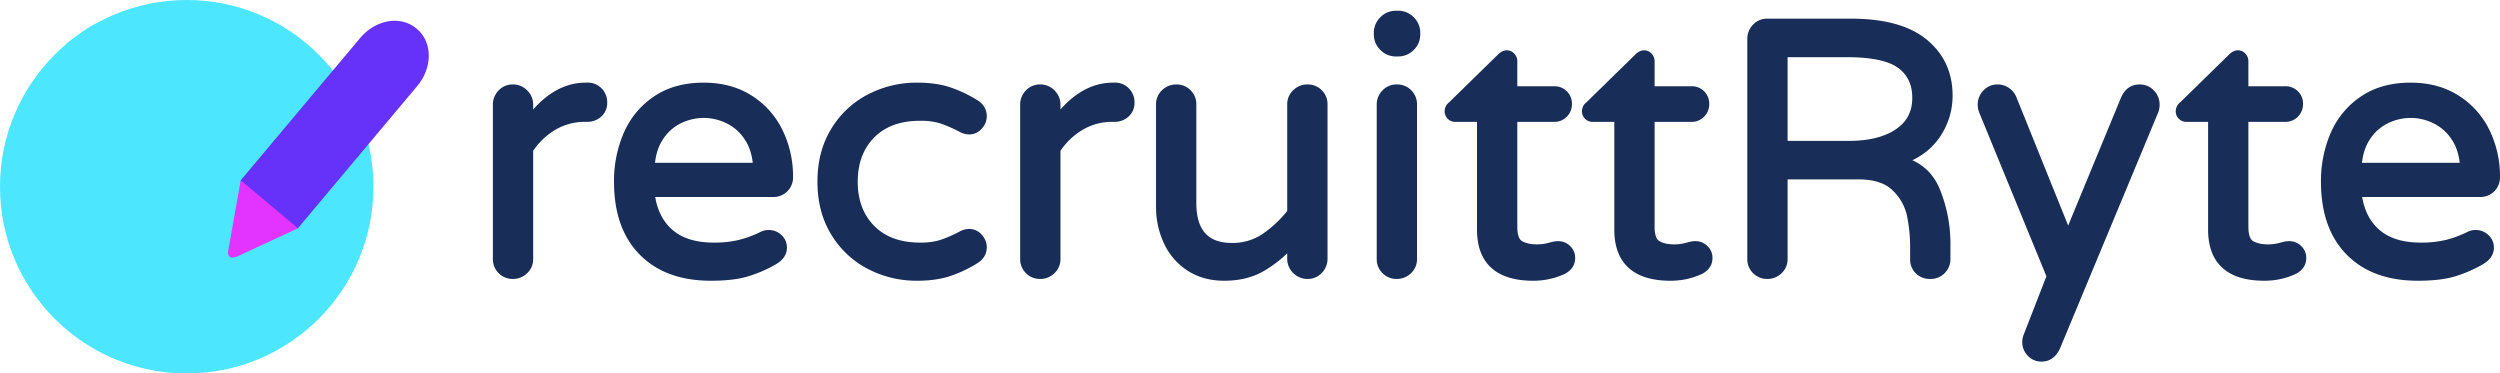 <svg xmlns="http://www.w3.org/2000/svg" width="1975.328" height="295.069" viewBox="0 0 1975.328 295.069">
  <g id="Group_6110" data-name="Group 6110" transform="translate(-443 -1060)">
    <g id="Group_6107" data-name="Group 6107" transform="translate(-339.633 52.845)">
      <g id="Group_6106" data-name="Group 6106" transform="translate(782.633 1007.155)">
        <g id="write-long-form">
          <circle id="Ellipse_606" data-name="Ellipse 606" cx="147.535" cy="147.535" r="147.535" transform="translate(0 0)" fill="#4ce6ff"/>
          <g id="Group_6100" data-name="Group 6100" transform="translate(52.198 67.038)" style="mix-blend-mode: multiply;isolation: isolate">
            <rect id="Rectangle_643" data-name="Rectangle 643" width="110.651" height="24.589" fill="#4de6ff"/>
          </g>
          <g id="Group_6101" data-name="Group 6101" transform="translate(52.198 116.216)" style="mix-blend-mode: multiply;isolation: isolate">
            <rect id="Rectangle_644" data-name="Rectangle 644" width="110.651" height="24.589" fill="#4de6ff"/>
          </g>
          <g id="Group_6102" data-name="Group 6102" transform="translate(52.198 165.394)" style="mix-blend-mode: multiply;isolation: isolate">
            <rect id="Rectangle_645" data-name="Rectangle 645" width="110.651" height="24.589" fill="#4de6ff"/>
          </g>
          <g id="Group_6103" data-name="Group 6103" transform="translate(52.198 214.572)" style="mix-blend-mode: multiply;isolation: isolate">
            <rect id="Rectangle_646" data-name="Rectangle 646" width="61.473" height="24.589" fill="#4de6ff"/>
          </g>
          <g id="Group_6104" data-name="Group 6104" transform="translate(52.198 17.84)" style="mix-blend-mode: multiply;isolation: isolate">
            <path id="Path_23934" data-name="Path 23934" d="M5,19.826c8.386-6.033,15.863-12.66,25.438-16.847L115.651,3V27.588H5Z" transform="translate(-5 -2.979)" fill="#4ce6ff" fill-rule="evenodd"/>
          </g>
        </g>
        <g id="Group_6105" data-name="Group 6105" transform="matrix(0.996, -0.087, 0.087, 0.996, 163.369, 29.257)">
          <path id="Path_23935" data-name="Path 23935" d="M41.693,156.8H0V115.112L104.018,11.094C116.4-1.292,136.517-4.578,148.9,7.808h0c12.434,12.435,9.15,32.636-3.285,45.071Z" transform="translate(16.9 0)" fill="#6631f8"/>
          <path id="Path_23933" data-name="Path 23933" d="M0,0,51.588,28.624,9.165,59.349C2.075,64.2.94,58.832.94,56.46Z" transform="translate(16.9 115.087) rotate(16)" fill="#e333ff"/>
        </g>
      </g>
    </g>
    <path id="Path_23941" data-name="Path 23941" d="M35.216,1.42a12.351,12.351,0,0,1-9.088-3.692,12.351,12.351,0,0,1-3.692-9.088V-133.2a12.829,12.829,0,0,1,3.692-9.23,12.121,12.121,0,0,1,9.088-3.834,12.582,12.582,0,0,1,9.23,3.834,12.582,12.582,0,0,1,3.834,9.23v12.212q19.88-26.7,44.588-26.7h1.42a11.887,11.887,0,0,1,8.946,3.692,12.61,12.61,0,0,1,3.55,9.088,11.436,11.436,0,0,1-3.692,8.8,13.279,13.279,0,0,1-9.372,3.408H92.3a48.439,48.439,0,0,0-24.992,6.674A57.555,57.555,0,0,0,48.28-97.7V-11.36a12.121,12.121,0,0,1-3.834,9.088A12.829,12.829,0,0,1,35.216,1.42ZM191.7,2.84q-34.648,0-54.1-19.738T118.144-72.42a92.564,92.564,0,0,1,7.384-37.2,63.239,63.239,0,0,1,22.72-27.548q15.336-10.508,37.772-10.508,21.016,0,36.352,9.8a63.362,63.362,0,0,1,23.288,26.128,80.312,80.312,0,0,1,7.952,35.642,12.61,12.61,0,0,1-3.55,9.088,12.585,12.585,0,0,1-9.514,3.692H144.272q2.272,19.88,14.768,30.956T193.972-21.3a85.367,85.367,0,0,0,20.874-2.272A86.691,86.691,0,0,0,232.312-30.1a11.273,11.273,0,0,1,5.112-1.136,11.4,11.4,0,0,1,7.952,3.124,10.313,10.313,0,0,1,3.408,7.952q0,6.248-7.384,10.508A102.806,102.806,0,0,1,219.532-.284Q208.74,2.84,191.7,2.84Zm36.352-87.188q-.852-13.916-7.242-23.288a39.1,39.1,0,0,0-15.762-13.774,44.346,44.346,0,0,0-19.028-4.4,44.346,44.346,0,0,0-19.028,4.4,38.134,38.134,0,0,0-15.62,13.774q-6.248,9.372-7.1,23.288ZM354.716,2.84a80.07,80.07,0,0,1-37.772-9.088,69.952,69.952,0,0,1-27.69-26.128q-10.366-17.04-10.366-40.044t10.366-40.044a69.952,69.952,0,0,1,27.69-26.128,80.07,80.07,0,0,1,37.772-9.088q15.052,0,25.986,3.834a98.177,98.177,0,0,1,20.306,9.8q5.68,3.692,5.68,9.94a11.3,11.3,0,0,1-3.266,7.81,9.968,9.968,0,0,1-7.526,3.55,12.947,12.947,0,0,1-6.248-1.7A108.153,108.153,0,0,0,373.6-121.41a55.376,55.376,0,0,0-16.614-2.13q-24.424,0-38.34,14.058T304.732-72.42q0,23,13.916,37.062T356.988-21.3A55.376,55.376,0,0,0,373.6-23.43a108.152,108.152,0,0,0,16.046-6.958,12.947,12.947,0,0,1,6.248-1.7,9.968,9.968,0,0,1,7.526,3.55,11.3,11.3,0,0,1,3.266,7.81q0,6.248-5.68,9.94A98.176,98.176,0,0,1,380.7-.994Q369.768,2.84,354.716,2.84Zm97.128-1.42a12.351,12.351,0,0,1-9.088-3.692,12.351,12.351,0,0,1-3.692-9.088V-133.2a12.829,12.829,0,0,1,3.692-9.23,12.121,12.121,0,0,1,9.088-3.834,12.582,12.582,0,0,1,9.23,3.834,12.582,12.582,0,0,1,3.834,9.23v12.212q19.88-26.7,44.588-26.7h1.42a11.887,11.887,0,0,1,8.946,3.692,12.61,12.61,0,0,1,3.55,9.088,11.436,11.436,0,0,1-3.692,8.8,13.279,13.279,0,0,1-9.372,3.408h-1.42a48.439,48.439,0,0,0-24.992,6.674A57.555,57.555,0,0,0,464.908-97.7V-11.36a12.121,12.121,0,0,1-3.834,9.088A12.829,12.829,0,0,1,451.844,1.42ZM597.252,2.84q-15.62,0-27.122-7.384a48.01,48.01,0,0,1-17.608-20.164,64.371,64.371,0,0,1-6.106-28.116V-133.48a12.121,12.121,0,0,1,3.834-9.088,12.829,12.829,0,0,1,9.23-3.692,12.351,12.351,0,0,1,9.088,3.692,12.351,12.351,0,0,1,3.692,9.088v77.816q0,34.648,31.24,34.648A45.2,45.2,0,0,0,628.918-28.4a92,92,0,0,0,21.158-19.88v-85.2a12.121,12.121,0,0,1,3.834-9.088,12.829,12.829,0,0,1,9.23-3.692,12.351,12.351,0,0,1,9.088,3.692,12.351,12.351,0,0,1,3.692,9.088V-11.644a12.829,12.829,0,0,1-3.692,9.23A12.121,12.121,0,0,1,663.14,1.42a12.582,12.582,0,0,1-9.23-3.834,12.582,12.582,0,0,1-3.834-9.23V-23.288A94.4,94.4,0,0,1,626.788-4.26Q614.292,2.84,597.252,2.84ZM733-174.376a13.944,13.944,0,0,1-10.224-4.26,13.944,13.944,0,0,1-4.26-10.224V-190a13.944,13.944,0,0,1,4.26-10.224A13.944,13.944,0,0,1,733-204.48h1.7a13.944,13.944,0,0,1,10.224,4.26A13.944,13.944,0,0,1,749.192-190v1.136a13.944,13.944,0,0,1-4.26,10.224,13.944,13.944,0,0,1-10.224,4.26Zm.568,175.8a12.351,12.351,0,0,1-9.088-3.692,12.351,12.351,0,0,1-3.692-9.088V-133.2a12.829,12.829,0,0,1,3.692-9.23,12.121,12.121,0,0,1,9.088-3.834,12.7,12.7,0,0,1,9.372,3.692,12.7,12.7,0,0,1,3.692,9.372V-11.36A12.121,12.121,0,0,1,742.8-2.272,12.829,12.829,0,0,1,733.572,1.42Zm107.92,1.42q-41.464,0-41.464-37.488v-88.04H779.864a5.213,5.213,0,0,1-3.834-1.562,5.213,5.213,0,0,1-1.562-3.834,5.939,5.939,0,0,1,2.556-4.828l38.624-37.772q2.556-2.556,4.828-2.556a5,5,0,0,1,3.834,1.7,5.7,5.7,0,0,1,1.562,3.976v22.72h32.092a10.772,10.772,0,0,1,7.952,3.124,10.772,10.772,0,0,1,3.124,7.952,10.9,10.9,0,0,1-3.124,7.81,10.528,10.528,0,0,1-7.952,3.266H825.872V-36.92q0,11.076,5.254,14.058t13.206,2.982a39.358,39.358,0,0,0,11.36-1.7q1.136-.284,2.414-.568a15.476,15.476,0,0,1,3.266-.284,10.009,10.009,0,0,1,7.1,2.982,9.638,9.638,0,0,1,3.124,7.242q0,6.532-6.532,9.94A55.577,55.577,0,0,1,841.492,2.84Zm108.488,0q-41.464,0-41.464-37.488v-88.04H888.352a5.213,5.213,0,0,1-3.834-1.562,5.213,5.213,0,0,1-1.562-3.834,5.939,5.939,0,0,1,2.556-4.828l38.624-37.772q2.556-2.556,4.828-2.556a5,5,0,0,1,3.834,1.7,5.7,5.7,0,0,1,1.562,3.976v22.72h32.092a10.772,10.772,0,0,1,7.952,3.124,10.772,10.772,0,0,1,3.124,7.952,10.9,10.9,0,0,1-3.124,7.81,10.527,10.527,0,0,1-7.952,3.266H934.36V-36.92q0,11.076,5.254,14.058T952.82-19.88a39.358,39.358,0,0,0,11.36-1.7q1.136-.284,2.414-.568a15.476,15.476,0,0,1,3.266-.284,10.009,10.009,0,0,1,7.1,2.982,9.638,9.638,0,0,1,3.124,7.242q0,6.532-6.532,9.94A55.577,55.577,0,0,1,949.98,2.84Zm76.4-1.42a12.351,12.351,0,0,1-9.088-3.692,12.351,12.351,0,0,1-3.692-9.088V-185.168a12.829,12.829,0,0,1,3.692-9.23,12.121,12.121,0,0,1,9.088-3.834h66.172q38.624,0,57.936,15.9T1169.8-140.58a54.285,54.285,0,0,1-9.514,31.1q-9.514,14.058-27.69,20.306,20.448,5.4,27.974,25.418a111.31,111.31,0,0,1,7.526,39.334V-11.36a12.351,12.351,0,0,1-3.692,9.088,12.351,12.351,0,0,1-9.088,3.692,12.857,12.857,0,0,1-9.514-3.55,12.486,12.486,0,0,1-3.55-9.23v-8.52a126.838,126.838,0,0,0-2.556-26.27,42.244,42.244,0,0,0-12.212-21.584q-9.656-9.514-29.252-9.514H1039.44V-11.36a12.121,12.121,0,0,1-3.834,9.088A12.829,12.829,0,0,1,1026.376,1.42Zm64.468-103.092q24.424,0,38.766-9.656t14.342-27.264q0-17.04-12.354-26.128t-42.174-9.088H1039.44v72.136ZM1243.068,66.74a11.559,11.559,0,0,1-8.662-3.692,12.262,12.262,0,0,1-3.55-8.8,12.863,12.863,0,0,1,.852-4.544l18.46-47.428L1196.776-127.8a14.538,14.538,0,0,1-1.136-5.4,12.829,12.829,0,0,1,3.692-9.23,12.121,12.121,0,0,1,9.088-3.834,12.4,12.4,0,0,1,7.242,2.272,12.891,12.891,0,0,1,4.686,5.68L1264.084-29.82l44.588-107.92q3.692-8.52,11.928-8.52a12.121,12.121,0,0,1,9.088,3.834,12.829,12.829,0,0,1,3.692,9.23,13.636,13.636,0,0,1-.852,4.828L1255,57.936Q1251.02,66.74,1243.068,66.74Zm176.08-63.9q-41.464,0-41.464-37.488v-88.04H1357.52a5.213,5.213,0,0,1-3.834-1.562,5.212,5.212,0,0,1-1.562-3.834,5.939,5.939,0,0,1,2.556-4.828l38.624-37.772q2.556-2.556,4.828-2.556a5,5,0,0,1,3.834,1.7,5.7,5.7,0,0,1,1.562,3.976v22.72h32.092a10.772,10.772,0,0,1,7.952,3.124,10.772,10.772,0,0,1,3.124,7.952,10.9,10.9,0,0,1-3.124,7.81,10.528,10.528,0,0,1-7.952,3.266h-32.092V-36.92q0,11.076,5.254,14.058t13.206,2.982a39.358,39.358,0,0,0,11.36-1.7q1.136-.284,2.414-.568a15.478,15.478,0,0,1,3.266-.284,10.009,10.009,0,0,1,7.1,2.982,9.638,9.638,0,0,1,3.124,7.242q0,6.532-6.532,9.94A55.576,55.576,0,0,1,1419.148,2.84Zm121.268,0q-34.648,0-54.1-19.738T1466.86-72.42a92.563,92.563,0,0,1,7.384-37.2,63.24,63.24,0,0,1,22.72-27.548q15.336-10.508,37.772-10.508,21.016,0,36.352,9.8a63.361,63.361,0,0,1,23.288,26.128,80.311,80.311,0,0,1,7.952,35.642,12.61,12.61,0,0,1-3.55,9.088,12.585,12.585,0,0,1-9.514,3.692h-96.276q2.272,19.88,14.768,30.956T1542.688-21.3a85.367,85.367,0,0,0,20.874-2.272,86.693,86.693,0,0,0,17.466-6.532,11.272,11.272,0,0,1,5.112-1.136,11.4,11.4,0,0,1,7.952,3.124,10.313,10.313,0,0,1,3.408,7.952q0,6.248-7.384,10.508a102.8,102.8,0,0,1-21.868,9.372Q1557.456,2.84,1540.416,2.84Zm36.352-87.188q-.852-13.916-7.242-23.288a39.1,39.1,0,0,0-15.762-13.774,44.346,44.346,0,0,0-19.028-4.4,44.346,44.346,0,0,0-19.028,4.4,38.135,38.135,0,0,0-15.62,13.774q-6.248,9.372-7.1,23.288Z" transform="translate(813 1275.98)" fill="#182d58" stroke="#182d58" stroke-width="6"/>
  </g>
</svg>
